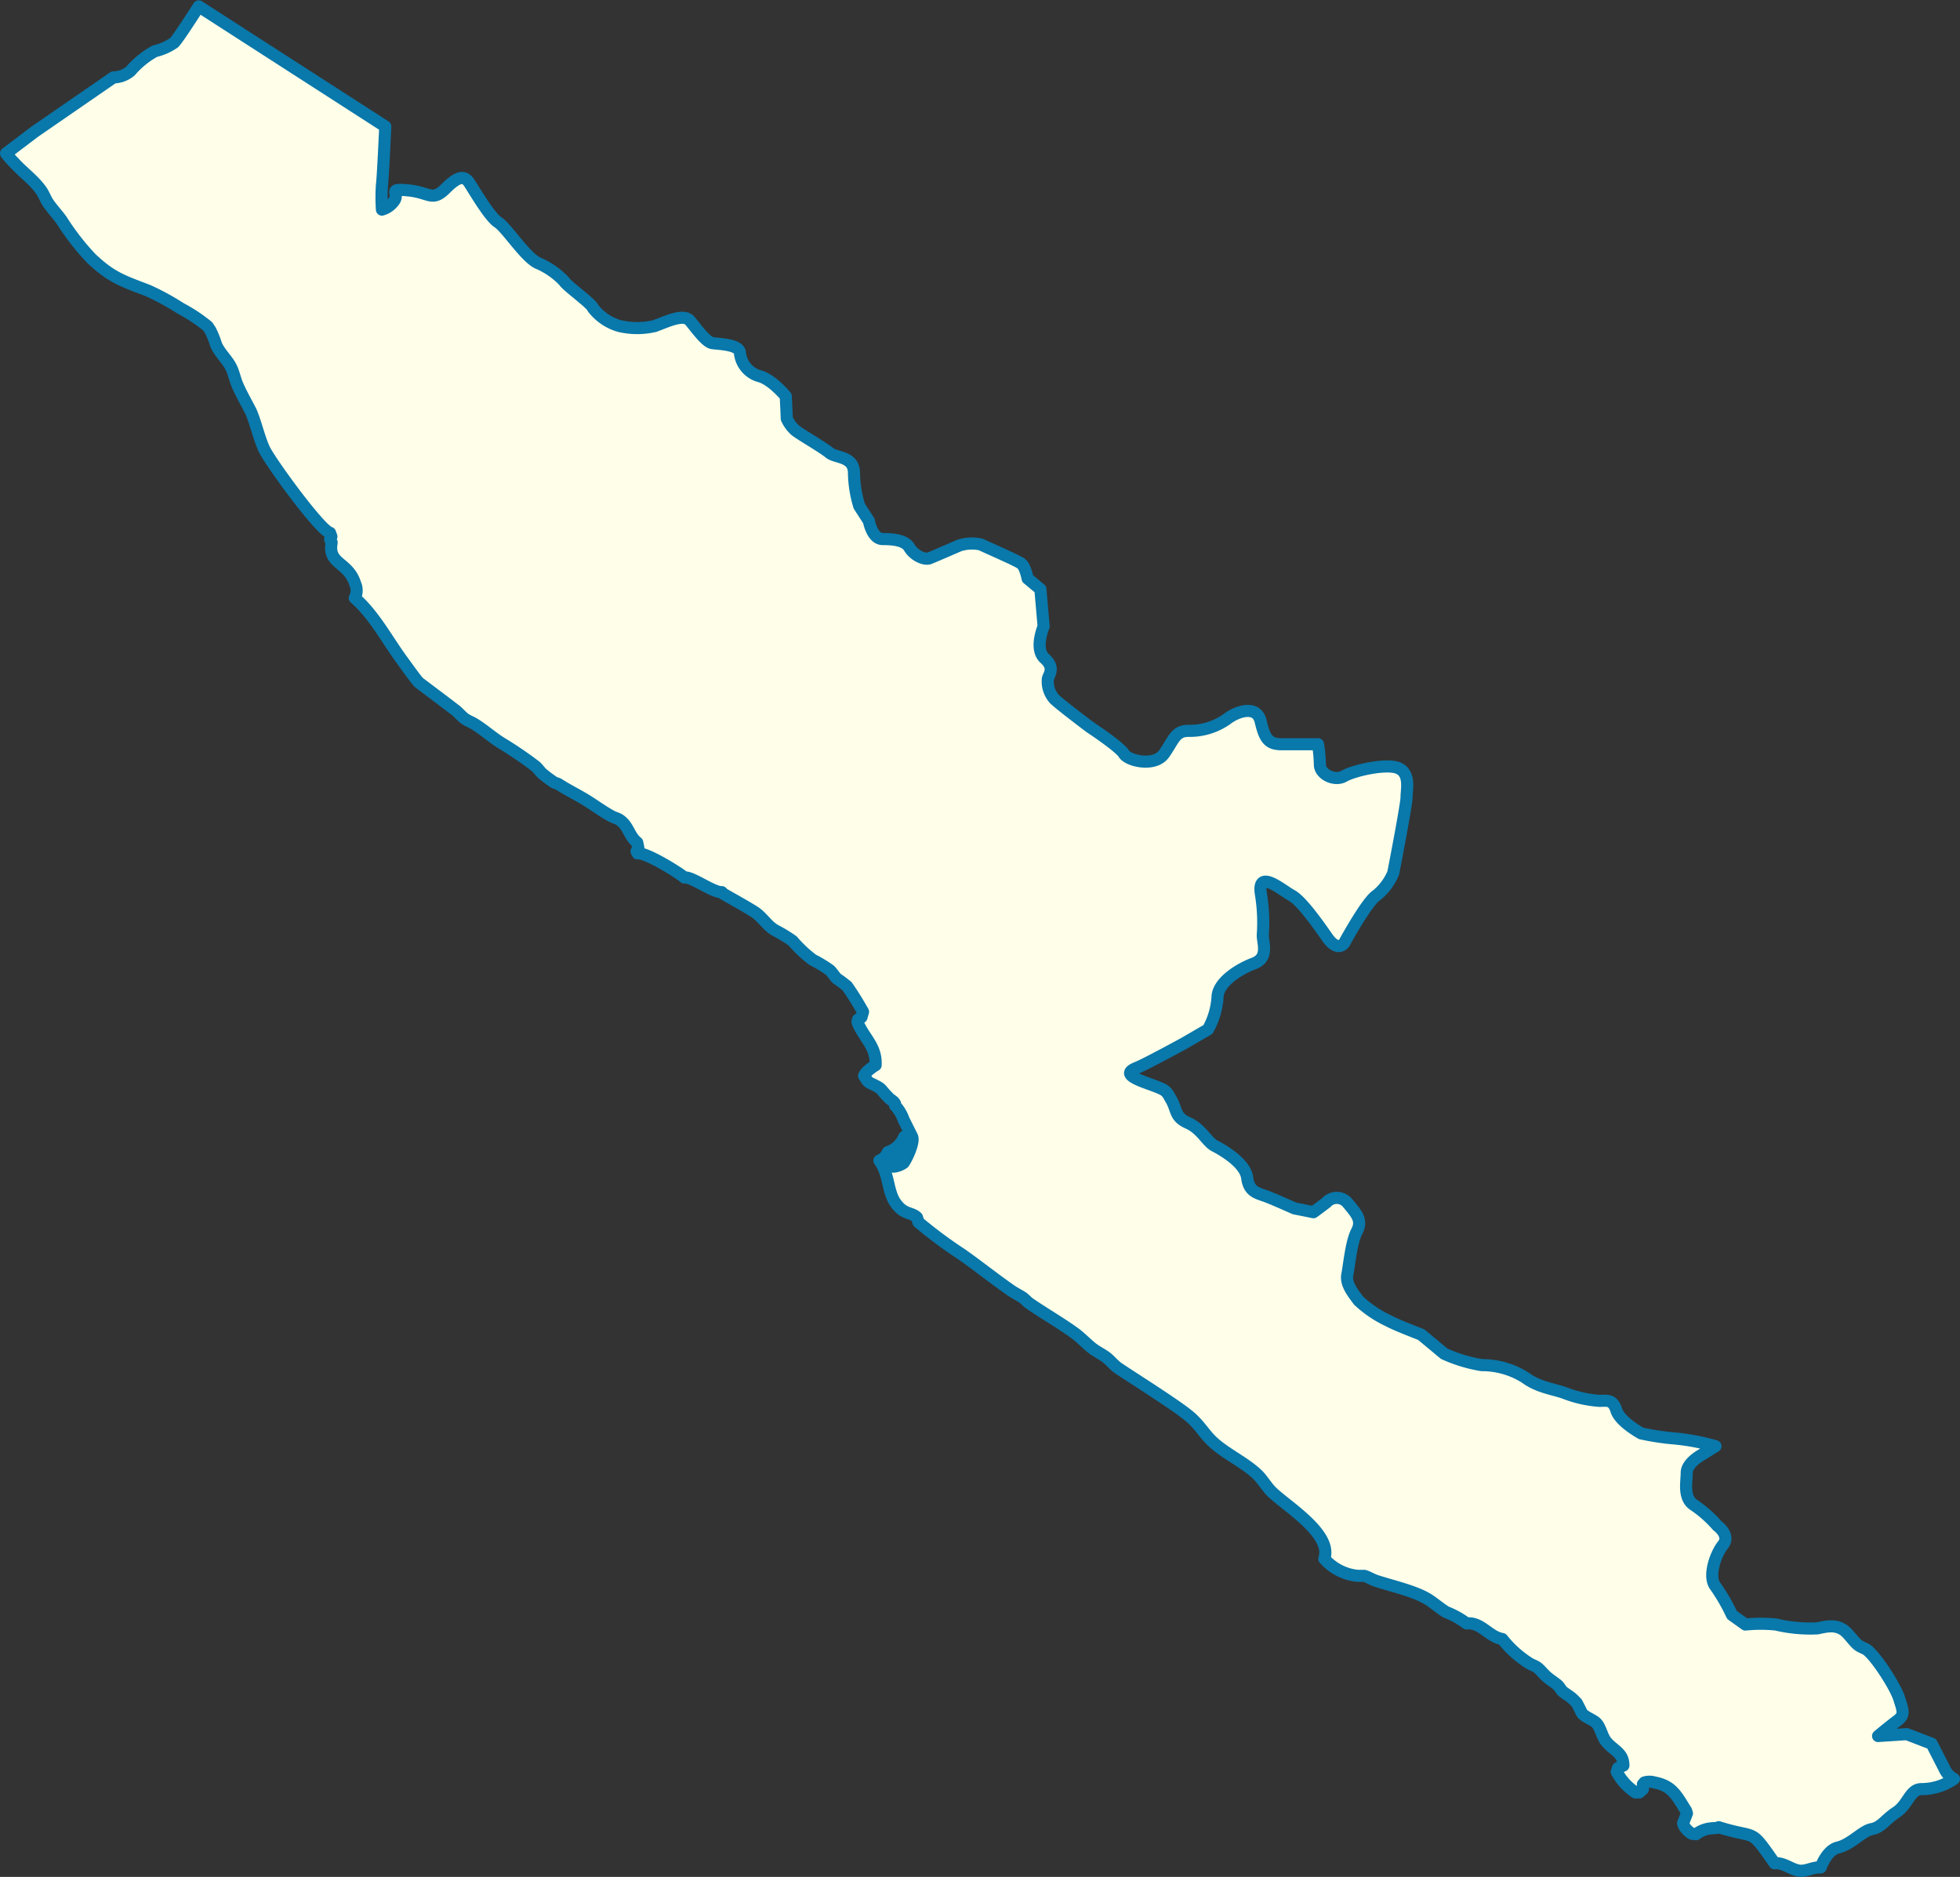 <svg xmlns="http://www.w3.org/2000/svg" viewBox="0 0 229.95 220.19">
    <rect x="0" y="0" width="229.95" height="220.19" fill="#333333" stroke="none"/>
    <defs>
        <style>
            .cls-1 {
                fill: #fefee9;
                stroke: #0978ab;
                stroke-linejoin: round;
                stroke-width: 1.42px;
                fill-rule: evenodd;
            }
        </style>
    </defs>
    <title>Bengkulu</title>
    <g id="Layer_2" data-name="Layer 2">
        <g id="Bengkulu">
            <path class="cls-1"
                d="M229.24,208.69a6.62,6.62,0,0,1-3.82,1.2c-1.34,0-1.56,1.8-2.91,2.69s-1.79,1.8-2.91,2-2.4,1.8-4,2.17c-1,.25-1.69,1.5-2,2.33h-.25c-.62,0-1.33.37-2,.39-1.09,0-2-1-3.15-.88-3-4.3-1.93-2.78-6.56-4.23-.3.25-1.35-.15-2.66.82l-.51-.06c-.34-.21-1-.81-1-1.26l.44-1.12a3,3,0,0,0-.1-.32c-1.09-1.73-1.59-2.91-3.71-3.31a2,2,0,0,0-1.17,0l-.18.21,0,.58-.43.38h-.44a6.53,6.53,0,0,1-2.2-2.42l.14-.44.64-.3c0-1.5-1.14-1.75-2-2.78-.57-.69-.67-1.79-1.27-2.29-.43-.35-1.16-.6-1.54-1-.09-.1-.55-1.1-.68-1.29l-.4-.4c-.37-.36-.82-.59-1.22-.92-.23-.19-.38-.56-.62-.76-.41-.35-.89-.63-1.3-1s-.66-.72-1-1-.69-.34-1-.54a12.56,12.56,0,0,1-3.18-2.86c-1.58-.25-2.46-2-4.19-1.83a9.94,9.94,0,0,0-2.38-1.32c-.81-.48-1.52-1.16-2.33-1.62-1.63-.93-4.23-1.49-5.95-2.07-.45-.15-.9-.45-1.35-.57-.14,0-.61,0-.78,0a6,6,0,0,1-3.9-2c1-2.93-4.47-6.18-6.18-7.87-.65-.64-1.16-1.59-1.84-2.17-1.11-1-2.56-1.8-3.77-2.65-2.21-1.54-2.21-2.32-3.76-3.78-1.31-1.24-6.91-4.73-8.63-5.9-.57-.39-1-1-1.57-1.38s-1-.59-1.45-.93c-.73-.57-1.32-1.23-2.08-1.79-1.73-1.25-3.57-2.29-5.32-3.5-.29-.2-.51-.49-.8-.69s-.93-.52-1.36-.82c-2-1.39-3.84-2.87-5.8-4.25a51.8,51.8,0,0,1-5.06-3.76l-.17-.56c-.67-.64-1.49-.28-2.49-1.66s-.76-3.49-1.92-5a1.83,1.83,0,0,0,1-1,3.14,3.14,0,0,0,1.92-1.8l.31-.11.15.28,0,.5c-.72,1.25-2,1.59-2.17,2l0,.34.46.5a2.46,2.46,0,0,0,1.17-.44c.39-.54,1.28-2.42,1-3.08l-1-2a4.62,4.62,0,0,0-1-1.66l0-.21c-.16-.32-.47-.42-.7-.65-1.23-1.24-.6-1-2.25-1.79-.3-.15-.49-.55-.68-.82.11-.43,1-1.06,1.35-1.26.11-2.25-1.4-3.19-2.13-5.06l.06-.29.41-.28.18-.63a33.6,33.6,0,0,0-1.87-3,13.4,13.4,0,0,0-1.18-.88c-.31-.29-.53-.71-.84-1a14.78,14.78,0,0,0-2-1.21A14.51,14.51,0,0,1,93,110.39,16.55,16.55,0,0,0,91,109.17c-1-.54-1.54-1.59-2.5-2.2-1.19-.75-2.46-1.43-3.68-2.14,0,0-.11-.14-.14-.17-1,.07-3.58-1.88-4.38-1.71-.74-.64-4.58-3-5.49-2.83l-.13-.25.21-.42-.13-.61c-1-.79-1-2-2.15-2.71-.26-.15-.6-.23-.87-.38-1.11-.6-2.1-1.36-3.17-2S66.54,92.65,65.54,92c-.17-.1-.43-.14-.56-.23a16.66,16.66,0,0,1-1.34-1c-.29-.25-.52-.63-.81-.87a44.68,44.68,0,0,0-4.06-2.76c-1.06-.67-2-1.52-3.08-2.19-.36-.23-.8-.38-1.14-.62s-.68-.64-1-.92c-1.44-1.12-2.92-2.21-4.38-3.32-.24-.18-1.6-2.09-1.84-2.42-1.86-2.49-3.37-5.48-5.71-7.52a1.86,1.86,0,0,0,.06-1.64c-.81-2.64-3.24-2.26-2.77-4.86l-.18-.38.15-.32-.16-.44c-1.13-.25-7-8.28-7.73-9.83-.59-1.3-.92-2.83-1.46-4.18l-.1-.23c-.51-1-1.09-2-1.55-3.05-.31-.69-.45-1.52-.79-2.17-.47-.91-1.32-1.64-1.73-2.6a11.26,11.26,0,0,0-.68-1.69l-.32-.48a18.93,18.93,0,0,0-3.17-2.1,29.3,29.3,0,0,0-3.81-2.08c-3-1.15-4.3-1.53-6.7-3.81a29.25,29.25,0,0,1-3.46-4.46c-.49-.69-1.09-1.31-1.56-2-.33-.48-.53-1.09-.87-1.55-.89-1.22-2.16-2.11-3.14-3.21C1.3,18.73,1,18.37.71,18l3.35-2.54,9.25-6.38a3.17,3.17,0,0,0,2-.75A10.3,10.3,0,0,1,18.18,6a6.42,6.42,0,0,0,2.25-1c.5-.5,2.89-4.25,2.89-4.25L45.2,14.84s-.26,5.87-.39,6.87a21.5,21.5,0,0,0,0,2.88,2.62,2.62,0,0,0,1.5-1.13c.5-.87-.87-1.37,1.63-1.12s2.75,1.37,4.37-.25,2.25-1.38,2.75-.63,2.38,4,3.38,4.63,3.12,4,4.62,4.75A9.22,9.22,0,0,1,66.19,33c.25.5,3.25,2.63,3.37,3.13a6,6,0,0,0,3.13,2.12,9.06,9.06,0,0,0,4.12,0c1.38-.5,3.38-1.5,4.13-.62s1.87,2.5,2.62,2.62,3.11.13,3.25,1.12h0a3.15,3.15,0,0,0,2.25,2.75c1.5.37,3.13,2.37,3.13,2.37l.12,2.63a4.17,4.17,0,0,0,1,1.37c.63.5,3.25,2,4,2.63s2.88.37,2.88,2.37a14.07,14.07,0,0,0,.62,3.88l1.13,1.75s.37,2.12,1.62,2.12,2.63.13,3.13,1,1.75,1.5,2.37,1.25,3.5-1.5,3.5-1.5a4.87,4.87,0,0,1,2.5-.12c.75.37,4.25,1.87,4.75,2.25s.75,1.75.75,1.75l1.5,1.25.38,4.37s-1.13,2.63.12,3.75.5,1.88.38,2.38a3.09,3.09,0,0,0,.75,2.37c.62.63,4.17,3.3,4.17,3.3s3.51,2.31,4,3.14,3.59,1.57,4.71,0,1.28-2.69,2.85-2.69a7.56,7.56,0,0,0,4.48-1.35c1.12-.89,3.52-1.79,4,.23s.9,2.69,2.47,2.69h4.26a16.46,16.46,0,0,1,.22,2.39c0,1.13,1.73,2,2.85,1.35s5.08-1.57,6.43-.9.89,2.47.89,3.37-1.56,8.89-1.56,8.89a6.7,6.7,0,0,1-1.95,2.62c-1.12.67-3.81,5.61-3.81,5.61s-.75,1.12-2-.68-3.07-4.33-4.19-4.93-4-3.14-3.59-.22a20.73,20.73,0,0,1,.23,4.93c0,.9.74,2.62-1.05,3.29s-4.26,2.24-4.26,4a8.94,8.94,0,0,1-1.12,3.74L139,122.35s-4.49,2.46-5.61,2.91-1.34.9,1.12,1.79,2.25.83,2.92,2,.38,2,1.95,2.69,2.24,2.24,3.13,2.69,3.59,2,3.81,3.74,1.28,1.8,2.4,2.24,3.14,1.35,3.14,1.35l2.24.45,1.5-1.12a1.64,1.64,0,0,1,2.47,0c1.12,1.34,1.79,2.08,1.12,3.36s-.9,4-1.12,5.08.67,2.18,1.34,3.07A13.8,13.8,0,0,0,163,155c.82.45,3.74,1.57,3.74,1.57l2.69,2.24a17.47,17.47,0,0,0,4.41,1.34,9.47,9.47,0,0,1,5.16,1.5c1.5,1.13,3.51,1.35,4.64,1.8a14.08,14.08,0,0,0,4,.89c.9,0,1.57-.22,2,1.13s2.91,2.69,2.91,2.69a29.85,29.85,0,0,0,4,.6,26.66,26.66,0,0,1,4.71.9l-1.8,1.12s-1.57.89-1.57,2-.45,3,.9,3.82a14,14,0,0,1,2.69,2.39s1.57,1.12.67,2.24-1.79,3.74-.89,4.87a22.08,22.08,0,0,1,1.94,3.36l1.57,1.12a18.06,18.06,0,0,1,3.59,0,17.36,17.36,0,0,0,4.86.45c1.12-.23,2.47-.61,3.59.67s1,1.27,2,1.72,3.52,4.33,4,5.83.67,1.95-.23,2.62-2.24,1.79-2.24,1.79l3.36-.22,2.92,1.12,1.5,2.92A2.48,2.48,0,0,0,229.24,208.69Z" />
        </g>
    </g>
</svg>